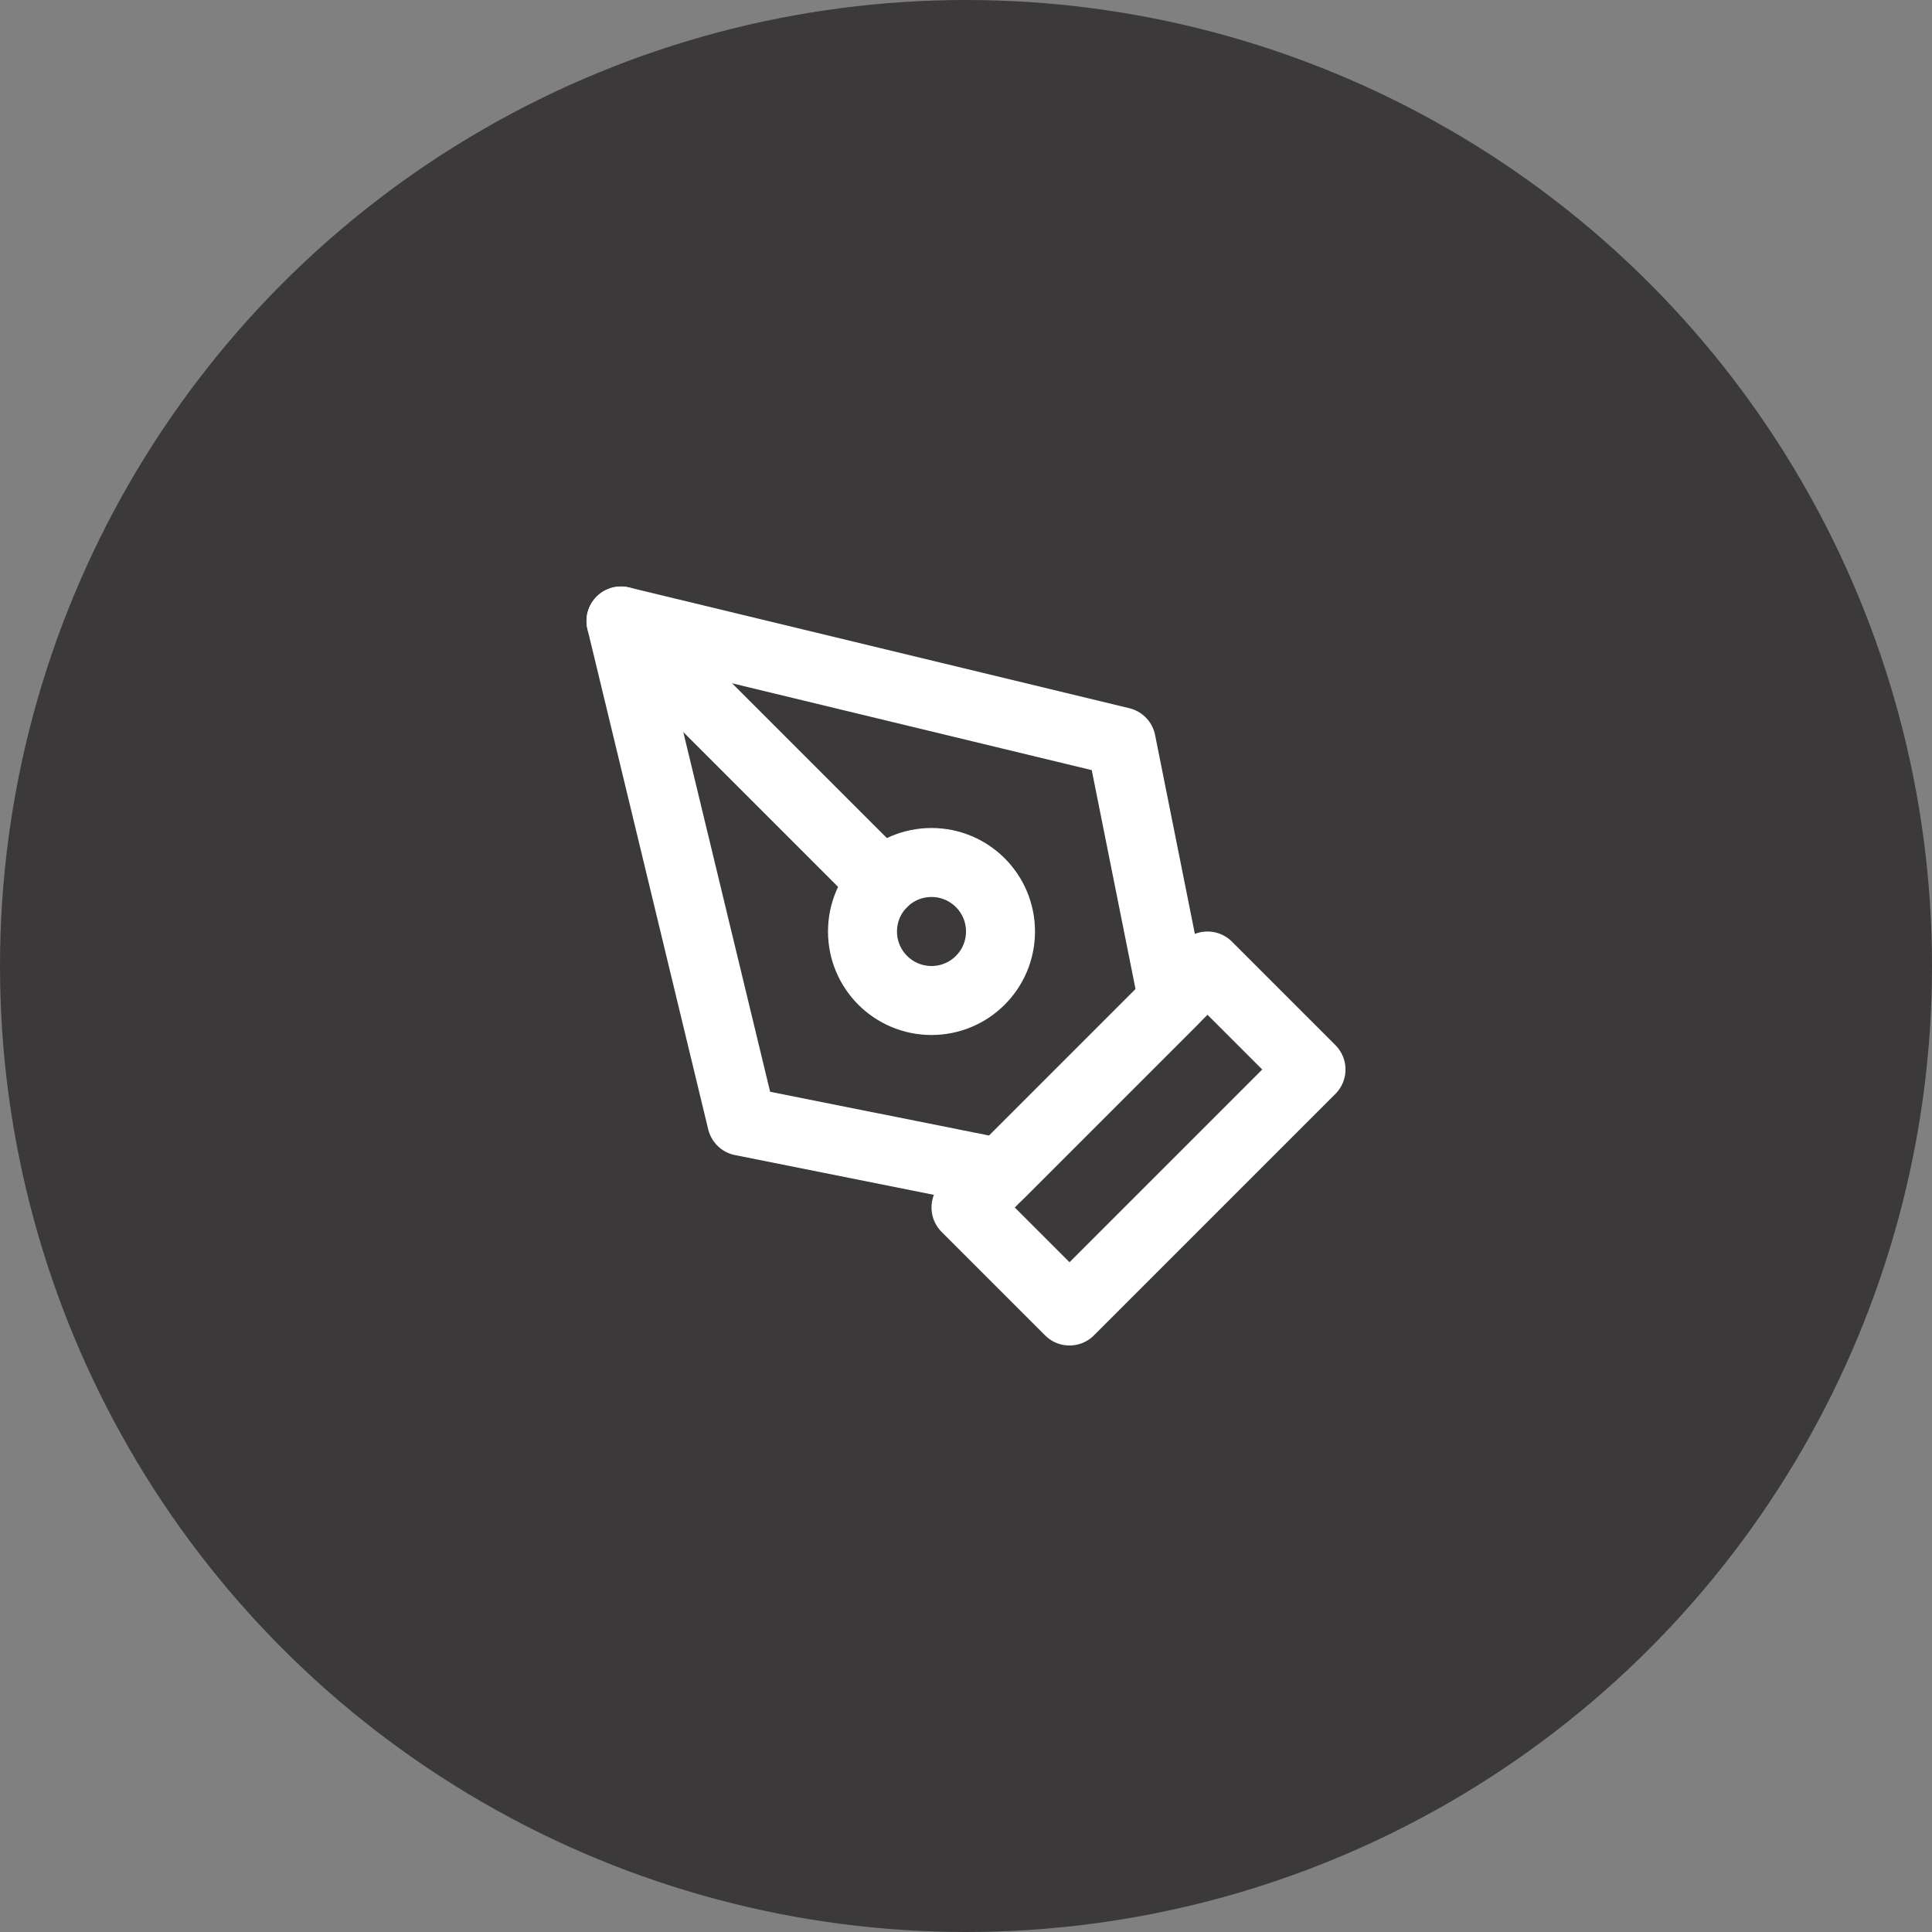 <svg width="56" height="56" viewBox="0 0 56 56" fill="none" xmlns="http://www.w3.org/2000/svg">
<rect x="0" y="0" width="56" height="56" fill="#808080" stroke="none"/>
<circle cx="28" cy="28" r="28" fill="#3B3939"/>
<path d="M28 35L35 28L38 31L31 38L28 35Z" stroke="white" stroke-width="2" stroke-linecap="round" stroke-linejoin="round"/>
<path d="M34 29L32.5 21.5L18 18L21.5 32.5L29 34L34 29Z" stroke="white" stroke-width="2" stroke-linecap="round" stroke-linejoin="round"/>
<path d="M18 18L25.586 25.586" stroke="white" stroke-width="2" stroke-linecap="round" stroke-linejoin="round"/>
<path d="M27 29C28.105 29 29 28.105 29 27C29 25.895 28.105 25 27 25C25.895 25 25 25.895 25 27C25 28.105 25.895 29 27 29Z" stroke="white" stroke-width="2" stroke-linecap="round" stroke-linejoin="round"/>
</svg>
